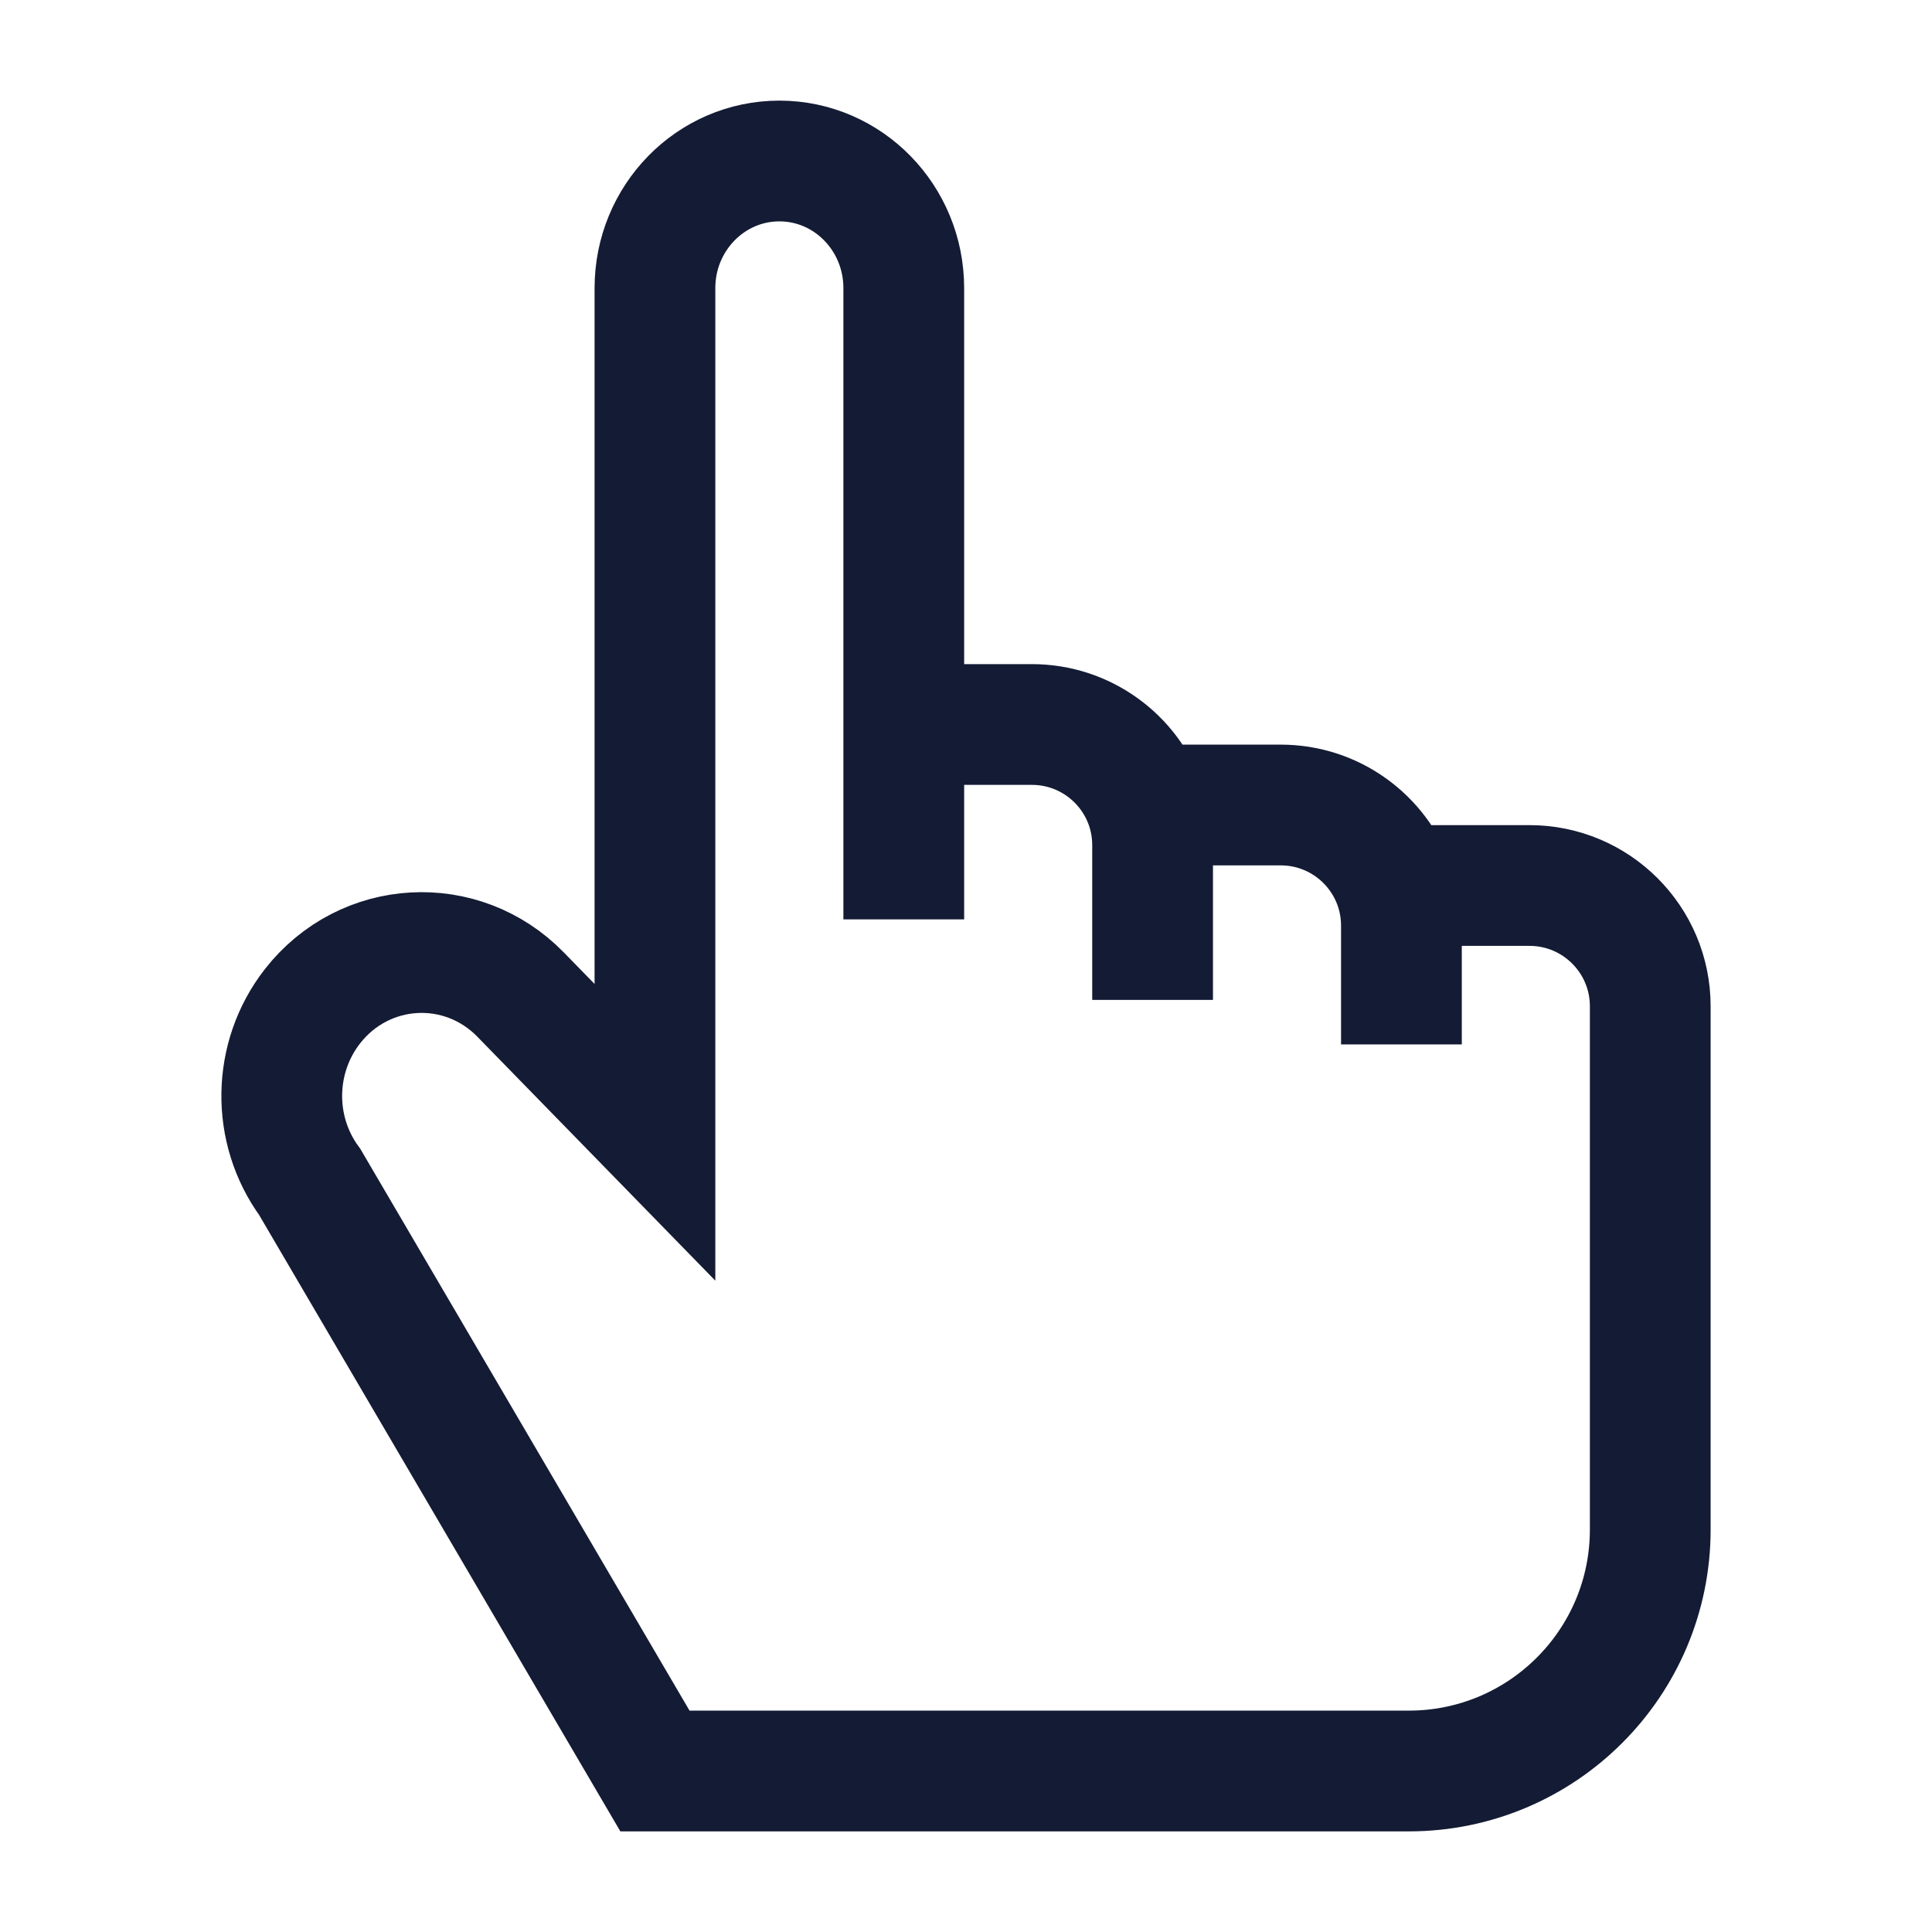 <svg width="24" height="24" viewBox="0 0 24 24" fill="none" xmlns="http://www.w3.org/2000/svg">
<path d="M14.318 12.421V10.5C14.318 10.325 14.288 10.156 14.233 10M17.409 12.974V11.5C17.409 11.325 17.379 11.156 17.324 11M11.227 9V11.421M11.227 9H12.818C13.471 9 14.027 9.417 14.233 10M11.227 9V3.579C11.227 2.707 10.535 2 9.682 2C8.828 2 8.136 2.707 8.136 3.579V14.066L6.467 12.355C5.734 11.604 4.528 11.672 3.881 12.501C3.386 13.136 3.372 14.033 3.848 14.683L8.136 22H17.5C19.157 22 20.5 20.657 20.5 19V12.5C20.5 11.672 19.828 11 19 11H17.324M14.233 10H15.909C16.562 10 17.118 10.417 17.324 11" stroke="#141B34" stroke-width="1.5"/>
</svg>
